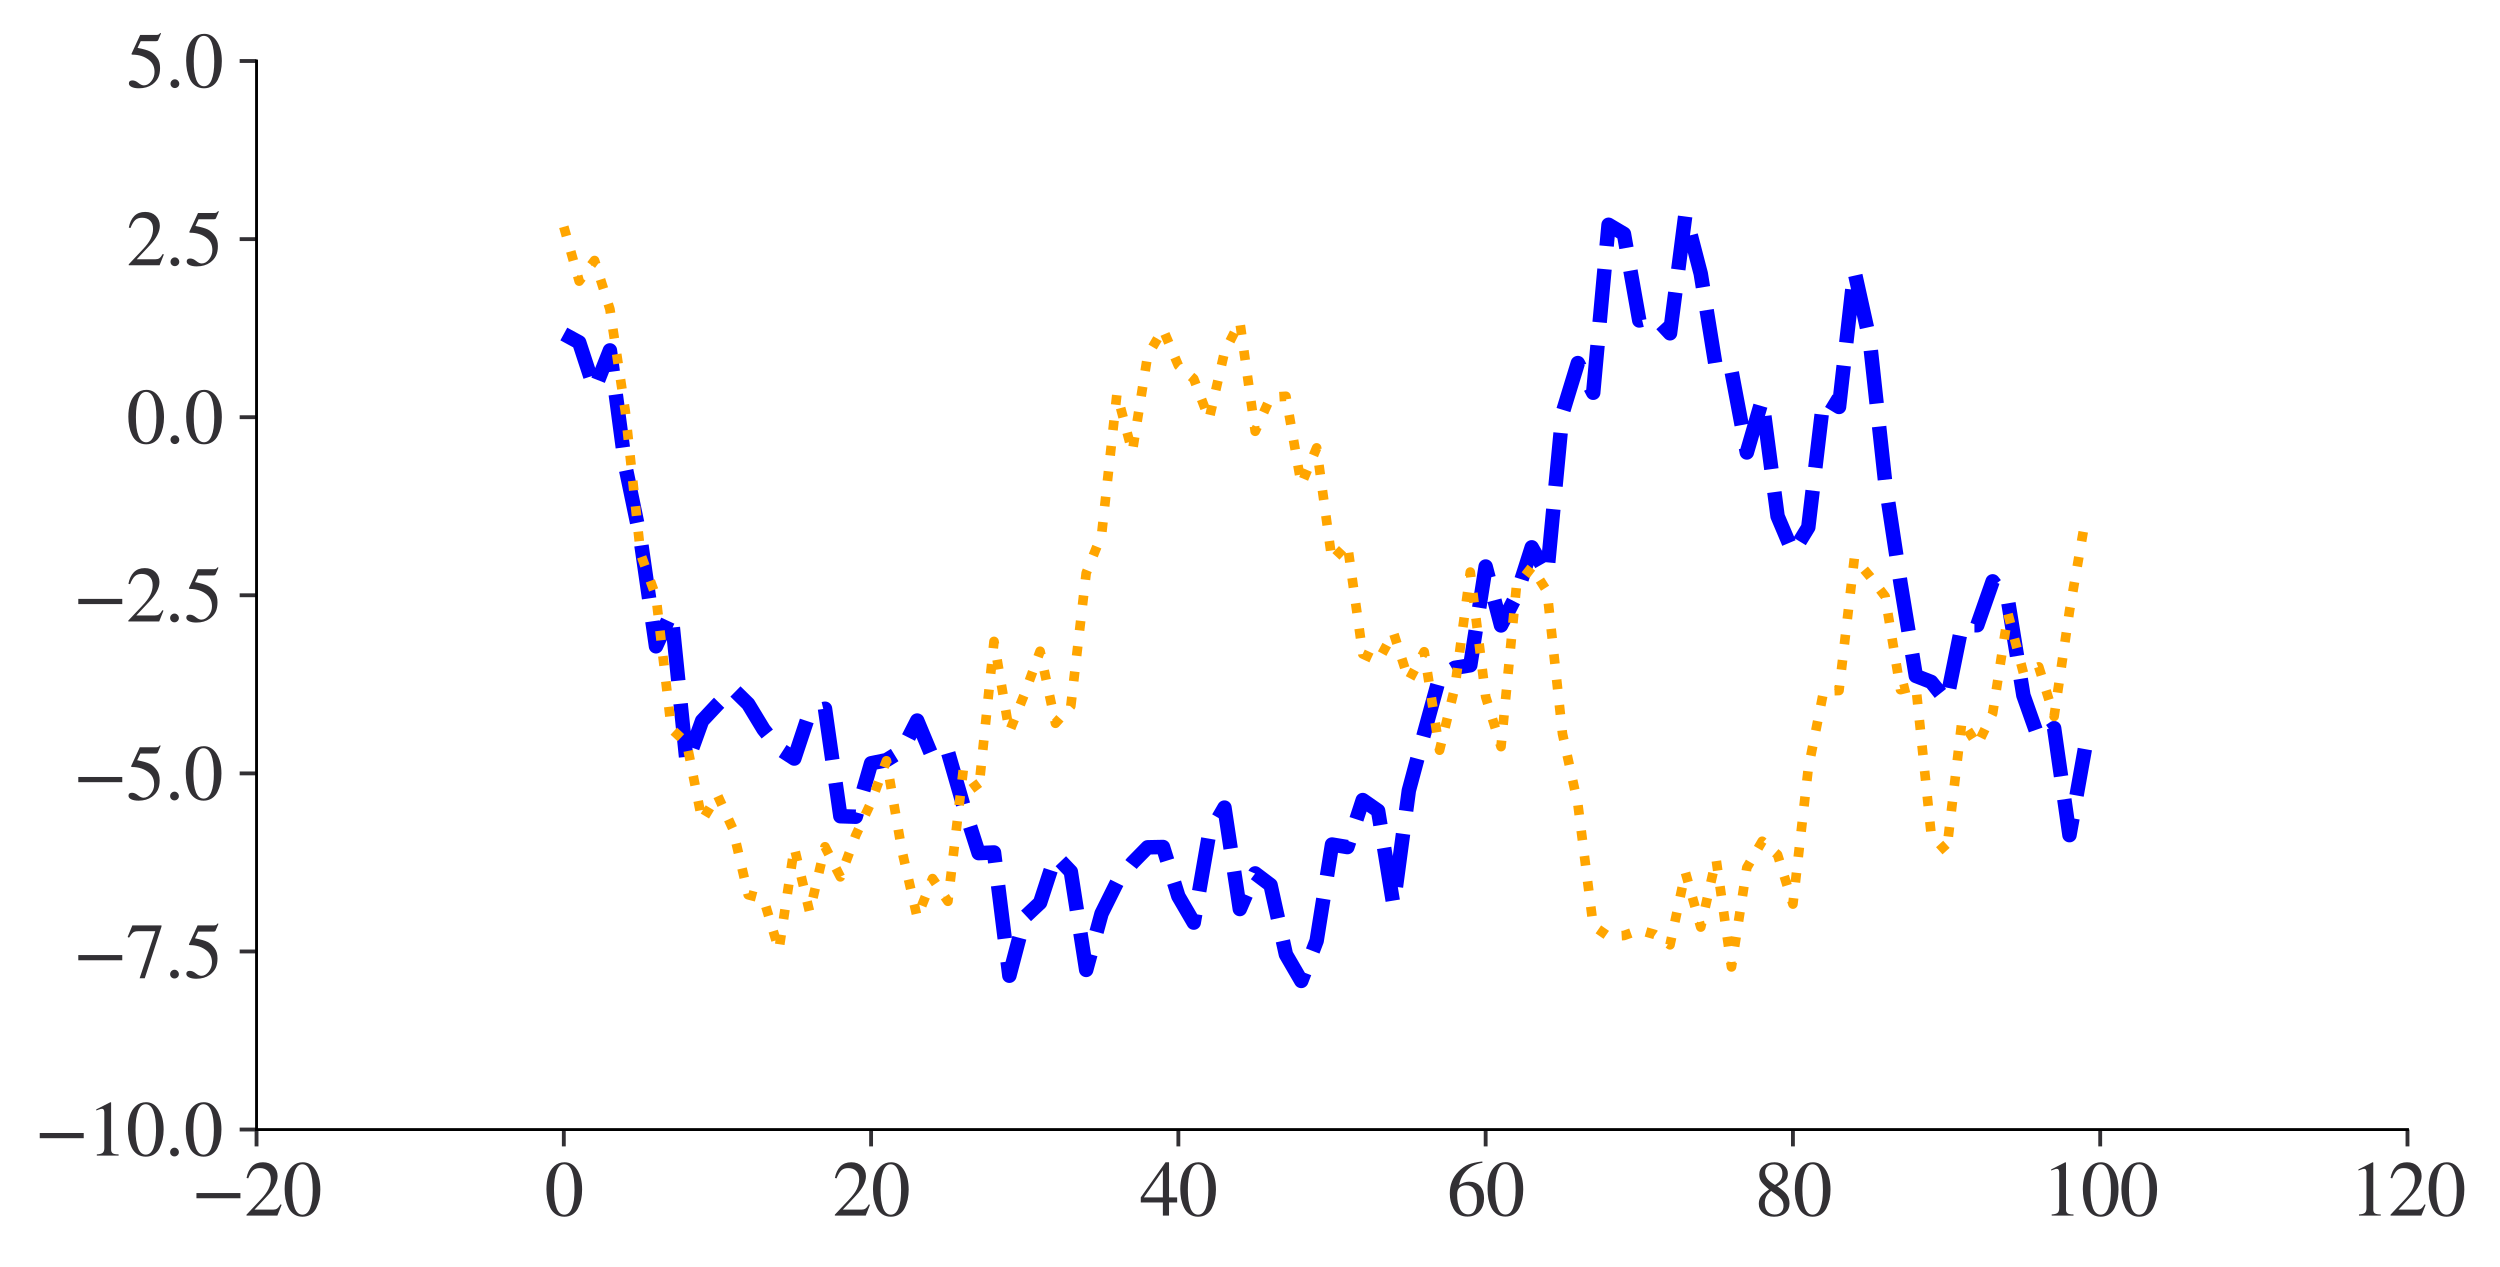 <?xml version="1.0" encoding="utf-8" standalone="no"?>
<!DOCTYPE svg PUBLIC "-//W3C//DTD SVG 1.1//EN"
  "http://www.w3.org/Graphics/SVG/1.1/DTD/svg11.dtd">
<svg xmlns:xlink="http://www.w3.org/1999/xlink" width="518.84pt" height="263.024pt" viewBox="0 0 518.84 263.024" xmlns="http://www.w3.org/2000/svg" version="1.1">
 <defs>
  <style type="text/css">*{stroke-linejoin: round; stroke-linecap: butt}</style>
 </defs>
 <g id="figure_1">
  <g id="patch_1">
   <path d="M 0 263.024 
L 518.84 263.024 
L 518.84 0 
L 0 0 
z
" style="fill: #ffffff"/>
  </g>
  <g id="axes_1">
   <g id="patch_2">
    <path d="M 53.24 234.424 
L 499.64 234.424 
L 499.64 12.664 
L 53.24 12.664 
z
" style="fill: #ffffff"/>
   </g>
   <g id="matplotlib.axis_1">
    <g id="xtick_1">
     <g id="line2d_1">
      <defs>
       <path id="mad5c4f1339" d="M 0 0 
L 0 3.5 
" style="stroke: #323034; stroke-width: 0.8"/>
      </defs>
      <g>
       <use xlink:href="#mad5c4f1339" x="53.24" y="234.424" style="fill: #323034; stroke: #323034; stroke-width: 0.8"/>
      </g>
     </g>
     <g id="text_1">
      <!-- $\mathdefault{−20}$ -->
      <g style="fill: #323034" transform="translate(39.72 252.351) scale(0.16 -0.16)">
       <defs>
        <path id="STIXGeneral-Regular-2212" d="M 3974 1408 
L 410 1408 
L 410 1830 
L 3974 1830 
L 3974 1408 
z
" transform="scale(0.016)"/>
        <path id="STIXGeneral-Regular-32" d="M 3034 877 
L 2688 0 
L 186 0 
L 186 77 
L 1325 1286 
Q 1773 1754 1965 2144 
Q 2157 2534 2157 2950 
Q 2157 3379 1920 3616 
Q 1683 3853 1267 3853 
Q 922 3853 720 3673 
Q 518 3494 326 3021 
L 192 3053 
Q 301 3648 630 3987 
Q 960 4326 1523 4326 
Q 2054 4326 2380 4006 
Q 2707 3686 2707 3200 
Q 2707 2477 1888 1613 
L 832 486 
L 2330 486 
Q 2541 486 2665 569 
Q 2790 653 2944 915 
L 3034 877 
z
" transform="scale(0.016)"/>
        <path id="STIXGeneral-Regular-30" d="M 3046 2112 
Q 3046 1683 2963 1302 
Q 2880 922 2717 602 
Q 2554 282 2266 96 
Q 1978 -90 1600 -90 
Q 1210 -90 915 108 
Q 621 307 461 640 
Q 301 973 227 1350 
Q 154 1728 154 2150 
Q 154 2746 301 3222 
Q 448 3699 790 4012 
Q 1133 4326 1626 4326 
Q 2253 4326 2649 3712 
Q 3046 3098 3046 2112 
z
M 2432 2080 
Q 2432 3091 2217 3625 
Q 2003 4160 1587 4160 
Q 1190 4160 979 3622 
Q 768 3085 768 2106 
Q 768 1120 979 598 
Q 1190 77 1600 77 
Q 2003 77 2217 598 
Q 2432 1120 2432 2080 
z
" transform="scale(0.016)"/>
       </defs>
       <use xlink:href="#STIXGeneral-Regular-2212" transform="translate(0 0.406)"/>
       <use xlink:href="#STIXGeneral-Regular-32" transform="translate(68.5 0.406)"/>
       <use xlink:href="#STIXGeneral-Regular-30" transform="translate(118.5 0.406)"/>
      </g>
     </g>
    </g>
    <g id="xtick_2">
     <g id="line2d_2">
      <g>
       <use xlink:href="#mad5c4f1339" x="117.011" y="234.424" style="fill: #323034; stroke: #323034; stroke-width: 0.8"/>
      </g>
     </g>
     <g id="text_2">
      <!-- $\mathdefault{0}$ -->
      <g style="fill: #323034" transform="translate(113.011 252.351) scale(0.16 -0.16)">
       <use xlink:href="#STIXGeneral-Regular-30" transform="translate(0 0.406)"/>
      </g>
     </g>
    </g>
    <g id="xtick_3">
     <g id="line2d_3">
      <g>
       <use xlink:href="#mad5c4f1339" x="180.783" y="234.424" style="fill: #323034; stroke: #323034; stroke-width: 0.8"/>
      </g>
     </g>
     <g id="text_3">
      <!-- $\mathdefault{20}$ -->
      <g style="fill: #323034" transform="translate(172.783 252.351) scale(0.16 -0.16)">
       <use xlink:href="#STIXGeneral-Regular-32" transform="translate(0 0.406)"/>
       <use xlink:href="#STIXGeneral-Regular-30" transform="translate(50 0.406)"/>
      </g>
     </g>
    </g>
    <g id="xtick_4">
     <g id="line2d_4">
      <g>
       <use xlink:href="#mad5c4f1339" x="244.554" y="234.424" style="fill: #323034; stroke: #323034; stroke-width: 0.8"/>
      </g>
     </g>
     <g id="text_4">
      <!-- $\mathdefault{40}$ -->
      <g style="fill: #323034" transform="translate(236.554 252.351) scale(0.16 -0.16)">
       <defs>
        <path id="STIXGeneral-Regular-34" d="M 3027 1069 
L 2368 1069 
L 2368 0 
L 1869 0 
L 1869 1069 
L 77 1069 
L 77 1478 
L 2086 4326 
L 2368 4326 
L 2368 1478 
L 3027 1478 
L 3027 1069 
z
M 1869 1478 
L 1869 3674 
L 333 1478 
L 1869 1478 
z
" transform="scale(0.016)"/>
       </defs>
       <use xlink:href="#STIXGeneral-Regular-34" transform="translate(0 0.406)"/>
       <use xlink:href="#STIXGeneral-Regular-30" transform="translate(50 0.406)"/>
      </g>
     </g>
    </g>
    <g id="xtick_5">
     <g id="line2d_5">
      <g>
       <use xlink:href="#mad5c4f1339" x="308.326" y="234.424" style="fill: #323034; stroke: #323034; stroke-width: 0.8"/>
      </g>
     </g>
     <g id="text_5">
      <!-- $\mathdefault{60}$ -->
      <g style="fill: #323034" transform="translate(300.326 252.351) scale(0.16 -0.16)">
       <defs>
        <path id="STIXGeneral-Regular-36" d="M 2854 4378 
L 2867 4275 
Q 2112 4154 1606 3664 
Q 1101 3174 973 2451 
Q 1344 2739 1786 2739 
Q 2349 2739 2672 2380 
Q 2995 2022 2995 1402 
Q 2995 774 2669 378 
Q 2291 -90 1651 -90 
Q 870 -90 518 557 
Q 218 1107 218 1786 
Q 218 2835 915 3552 
Q 1312 3962 1731 4131 
Q 2150 4301 2854 4378 
z
M 2419 1203 
Q 2419 2445 1555 2445 
Q 1235 2445 1024 2275 
Q 813 2106 813 1702 
Q 813 954 1046 522 
Q 1280 90 1722 90 
Q 2061 90 2240 394 
Q 2419 698 2419 1203 
z
" transform="scale(0.016)"/>
       </defs>
       <use xlink:href="#STIXGeneral-Regular-36" transform="translate(0 0.594)"/>
       <use xlink:href="#STIXGeneral-Regular-30" transform="translate(50 0.594)"/>
      </g>
     </g>
    </g>
    <g id="xtick_6">
     <g id="line2d_6">
      <g>
       <use xlink:href="#mad5c4f1339" x="372.097" y="234.424" style="fill: #323034; stroke: #323034; stroke-width: 0.8"/>
      </g>
     </g>
     <g id="text_6">
      <!-- $\mathdefault{80}$ -->
      <g style="fill: #323034" transform="translate(364.097 252.351) scale(0.16 -0.16)">
       <defs>
        <path id="STIXGeneral-Regular-38" d="M 2848 992 
Q 2848 499 2505 204 
Q 2163 -90 1587 -90 
Q 1050 -90 704 204 
Q 358 499 358 954 
Q 358 1293 524 1533 
Q 691 1773 1190 2125 
Q 710 2522 553 2765 
Q 397 3008 397 3328 
Q 397 3782 745 4054 
Q 1094 4326 1638 4326 
Q 2106 4326 2410 4060 
Q 2714 3795 2714 3411 
Q 2714 3059 2531 2848 
Q 2349 2637 1856 2374 
Q 2432 1990 2640 1689 
Q 2848 1389 2848 992 
z
M 2272 3411 
Q 2272 3744 2086 3945 
Q 1901 4147 1574 4147 
Q 1248 4147 1059 3977 
Q 870 3808 870 3513 
Q 870 3219 1059 2979 
Q 1248 2739 1670 2490 
Q 1997 2682 2134 2896 
Q 2272 3110 2272 3411 
z
M 1734 1741 
L 1357 1997 
Q 1075 1766 960 1545 
Q 845 1325 845 1011 
Q 845 576 1065 333 
Q 1286 90 1658 90 
Q 1971 90 2166 285 
Q 2362 480 2362 794 
Q 2362 1082 2214 1299 
Q 2067 1517 1734 1741 
z
" transform="scale(0.016)"/>
       </defs>
       <use xlink:href="#STIXGeneral-Regular-38" transform="translate(0 0.406)"/>
       <use xlink:href="#STIXGeneral-Regular-30" transform="translate(50 0.406)"/>
      </g>
     </g>
    </g>
    <g id="xtick_7">
     <g id="line2d_7">
      <g>
       <use xlink:href="#mad5c4f1339" x="435.869" y="234.424" style="fill: #323034; stroke: #323034; stroke-width: 0.8"/>
      </g>
     </g>
     <g id="text_7">
      <!-- $\mathdefault{100}$ -->
      <g style="fill: #323034" transform="translate(423.869 252.351) scale(0.16 -0.16)">
       <defs>
        <path id="STIXGeneral-Regular-31" d="M 2522 0 
L 755 0 
L 755 96 
Q 1107 115 1235 227 
Q 1363 339 1363 608 
L 1363 3482 
Q 1363 3795 1171 3795 
Q 1082 3795 883 3718 
L 710 3654 
L 710 3744 
L 1856 4326 
L 1914 4307 
L 1914 486 
Q 1914 275 2042 185 
Q 2170 96 2522 96 
L 2522 0 
z
" transform="scale(0.016)"/>
       </defs>
       <use xlink:href="#STIXGeneral-Regular-31" transform="translate(0 0.406)"/>
       <use xlink:href="#STIXGeneral-Regular-30" transform="translate(50 0.406)"/>
       <use xlink:href="#STIXGeneral-Regular-30" transform="translate(100 0.406)"/>
      </g>
     </g>
    </g>
    <g id="xtick_8">
     <g id="line2d_8">
      <g>
       <use xlink:href="#mad5c4f1339" x="499.64" y="234.424" style="fill: #323034; stroke: #323034; stroke-width: 0.8"/>
      </g>
     </g>
     <g id="text_8">
      <!-- $\mathdefault{120}$ -->
      <g style="fill: #323034" transform="translate(487.64 252.351) scale(0.16 -0.16)">
       <use xlink:href="#STIXGeneral-Regular-31" transform="translate(0 0.406)"/>
       <use xlink:href="#STIXGeneral-Regular-32" transform="translate(50 0.406)"/>
       <use xlink:href="#STIXGeneral-Regular-30" transform="translate(100 0.406)"/>
      </g>
     </g>
    </g>
   </g>
   <g id="matplotlib.axis_2">
    <g id="ytick_1">
     <g id="line2d_9">
      <defs>
       <path id="me97688d577" d="M 0 0 
L -3.5 0 
" style="stroke: #323034; stroke-width: 0.8"/>
      </defs>
      <g>
       <use xlink:href="#me97688d577" x="53.24" y="234.424" style="fill: #323034; stroke: #323034; stroke-width: 0.8"/>
      </g>
     </g>
     <g id="text_9">
      <!-- $\mathdefault{−10.0}$ -->
      <g style="fill: #323034" transform="translate(7.2 239.887) scale(0.16 -0.16)">
       <defs>
        <path id="STIXGeneral-Regular-2e" d="M 1158 275 
Q 1158 134 1052 32 
Q 947 -70 800 -70 
Q 653 -70 550 32 
Q 448 134 448 281 
Q 448 429 553 534 
Q 659 640 806 640 
Q 947 640 1052 531 
Q 1158 422 1158 275 
z
" transform="scale(0.016)"/>
       </defs>
       <use xlink:href="#STIXGeneral-Regular-2212" transform="translate(0 0.406)"/>
       <use xlink:href="#STIXGeneral-Regular-31" transform="translate(68.5 0.406)"/>
       <use xlink:href="#STIXGeneral-Regular-30" transform="translate(118.5 0.406)"/>
       <use xlink:href="#STIXGeneral-Regular-2e" transform="translate(168.5 0.406)"/>
       <use xlink:href="#STIXGeneral-Regular-30" transform="translate(193.5 0.406)"/>
      </g>
     </g>
    </g>
    <g id="ytick_2">
     <g id="line2d_10">
      <g>
       <use xlink:href="#me97688d577" x="53.24" y="197.464" style="fill: #323034; stroke: #323034; stroke-width: 0.8"/>
      </g>
     </g>
     <g id="text_10">
      <!-- $\mathdefault{−7.5}$ -->
      <g style="fill: #323034" transform="translate(15.2 202.928) scale(0.16 -0.16)">
       <defs>
        <path id="STIXGeneral-Regular-37" d="M 2874 4134 
L 1517 -51 
L 1101 -51 
L 2368 3763 
L 992 3763 
Q 717 3763 582 3667 
Q 448 3571 243 3238 
L 128 3296 
L 512 4237 
L 2874 4237 
L 2874 4134 
z
" transform="scale(0.016)"/>
        <path id="STIXGeneral-Regular-35" d="M 2803 4358 
L 2573 3814 
Q 2534 3731 2400 3731 
L 1158 3731 
L 902 3187 
Q 1606 3053 1920 2896 
Q 2234 2739 2502 2368 
Q 2726 2061 2726 1555 
Q 2726 1094 2576 780 
Q 2426 467 2099 224 
Q 1664 -90 1011 -90 
Q 646 -90 422 19 
Q 198 128 198 307 
Q 198 550 486 550 
Q 717 550 960 352 
Q 1210 147 1414 147 
Q 1747 147 2012 480 
Q 2278 813 2278 1229 
Q 2278 1843 1850 2189 
Q 1293 2637 486 2637 
Q 410 2637 410 2688 
L 416 2720 
L 1114 4237 
L 2438 4237 
Q 2547 4237 2608 4269 
Q 2669 4301 2746 4403 
L 2803 4358 
z
" transform="scale(0.016)"/>
       </defs>
       <use xlink:href="#STIXGeneral-Regular-2212" transform="translate(0 0.203)"/>
       <use xlink:href="#STIXGeneral-Regular-37" transform="translate(68.5 0.203)"/>
       <use xlink:href="#STIXGeneral-Regular-2e" transform="translate(118.5 0.203)"/>
       <use xlink:href="#STIXGeneral-Regular-35" transform="translate(143.5 0.203)"/>
      </g>
     </g>
    </g>
    <g id="ytick_3">
     <g id="line2d_11">
      <g>
       <use xlink:href="#me97688d577" x="53.24" y="160.504" style="fill: #323034; stroke: #323034; stroke-width: 0.8"/>
      </g>
     </g>
     <g id="text_11">
      <!-- $\mathdefault{−5.0}$ -->
      <g style="fill: #323034" transform="translate(15.2 165.968) scale(0.16 -0.16)">
       <use xlink:href="#STIXGeneral-Regular-2212" transform="translate(0 0.203)"/>
       <use xlink:href="#STIXGeneral-Regular-35" transform="translate(68.5 0.203)"/>
       <use xlink:href="#STIXGeneral-Regular-2e" transform="translate(118.5 0.203)"/>
       <use xlink:href="#STIXGeneral-Regular-30" transform="translate(143.5 0.203)"/>
      </g>
     </g>
    </g>
    <g id="ytick_4">
     <g id="line2d_12">
      <g>
       <use xlink:href="#me97688d577" x="53.24" y="123.544" style="fill: #323034; stroke: #323034; stroke-width: 0.8"/>
      </g>
     </g>
     <g id="text_12">
      <!-- $\mathdefault{−2.5}$ -->
      <g style="fill: #323034" transform="translate(15.2 129.007) scale(0.16 -0.16)">
       <use xlink:href="#STIXGeneral-Regular-2212" transform="translate(0 0.203)"/>
       <use xlink:href="#STIXGeneral-Regular-32" transform="translate(68.5 0.203)"/>
       <use xlink:href="#STIXGeneral-Regular-2e" transform="translate(118.5 0.203)"/>
       <use xlink:href="#STIXGeneral-Regular-35" transform="translate(143.5 0.203)"/>
      </g>
     </g>
    </g>
    <g id="ytick_5">
     <g id="line2d_13">
      <g>
       <use xlink:href="#me97688d577" x="53.24" y="86.584" style="fill: #323034; stroke: #323034; stroke-width: 0.8"/>
      </g>
     </g>
     <g id="text_13">
      <!-- $\mathdefault{0.0}$ -->
      <g style="fill: #323034" transform="translate(26.24 92.047) scale(0.16 -0.16)">
       <use xlink:href="#STIXGeneral-Regular-30" transform="translate(0 0.406)"/>
       <use xlink:href="#STIXGeneral-Regular-2e" transform="translate(50 0.406)"/>
       <use xlink:href="#STIXGeneral-Regular-30" transform="translate(75 0.406)"/>
      </g>
     </g>
    </g>
    <g id="ytick_6">
     <g id="line2d_14">
      <g>
       <use xlink:href="#me97688d577" x="53.24" y="49.624" style="fill: #323034; stroke: #323034; stroke-width: 0.8"/>
      </g>
     </g>
     <g id="text_14">
      <!-- $\mathdefault{2.5}$ -->
      <g style="fill: #323034" transform="translate(26.24 55.087) scale(0.16 -0.16)">
       <use xlink:href="#STIXGeneral-Regular-32" transform="translate(0 0.203)"/>
       <use xlink:href="#STIXGeneral-Regular-2e" transform="translate(50 0.203)"/>
       <use xlink:href="#STIXGeneral-Regular-35" transform="translate(75 0.203)"/>
      </g>
     </g>
    </g>
    <g id="ytick_7">
     <g id="line2d_15">
      <g>
       <use xlink:href="#me97688d577" x="53.24" y="12.664" style="fill: #323034; stroke: #323034; stroke-width: 0.8"/>
      </g>
     </g>
     <g id="text_15">
      <!-- $\mathdefault{5.0}$ -->
      <g style="fill: #323034" transform="translate(26.24 18.128) scale(0.16 -0.16)">
       <use xlink:href="#STIXGeneral-Regular-35" transform="translate(0 0.203)"/>
       <use xlink:href="#STIXGeneral-Regular-2e" transform="translate(50 0.203)"/>
       <use xlink:href="#STIXGeneral-Regular-30" transform="translate(75 0.203)"/>
      </g>
     </g>
    </g>
   </g>
   <g id="line2d_16">
    <path d="M 117.011 69.317 
L 120.2 71.053 
L 123.389 80.794 
L 126.577 72.719 
L 129.766 96.694 
L 132.954 111.992 
L 136.143 134.131 
L 139.331 127.207 
L 142.52 158.431 
L 145.709 149.598 
L 148.897 146.202 
L 152.086 142.973 
L 155.274 146.103 
L 158.463 151.36 
L 161.651 155.364 
L 164.84 157.428 
L 168.029 147.822 
L 171.217 147.082 
L 174.406 169.396 
L 177.594 169.501 
L 180.783 158.408 
L 183.971 157.753 
L 187.16 155.794 
L 190.349 149.54 
L 193.537 157.182 
L 196.726 156.04 
L 199.914 167.099 
L 203.103 177.055 
L 206.291 176.917 
L 209.48 202.498 
L 212.669 190.345 
L 215.857 187.345 
L 219.046 177.565 
L 222.234 180.907 
L 225.423 201.292 
L 228.611 189.603 
L 231.8 183.176 
L 234.989 179.095 
L 238.177 175.848 
L 241.366 175.785 
L 244.554 186.005 
L 247.743 191.475 
L 250.931 173.107 
L 254.12 167.602 
L 257.309 188.659 
L 260.497 181.263 
L 263.686 183.676 
L 266.874 198.095 
L 270.063 203.58 
L 273.251 195.245 
L 276.44 175.269 
L 279.629 175.801 
L 282.817 166.041 
L 286.006 168.267 
L 289.194 187.866 
L 292.383 164.074 
L 295.571 152.157 
L 298.76 140.513 
L 301.949 138.591 
L 305.137 138.07 
L 308.326 117.573 
L 311.514 129.802 
L 314.703 123.587 
L 317.891 113.588 
L 321.08 119.191 
L 324.269 85.769 
L 327.457 75.352 
L 330.646 81.511 
L 333.834 46.648 
L 337.023 48.536 
L 340.211 66.513 
L 343.4 65.753 
L 346.589 69.173 
L 349.777 44.546 
L 352.966 56.798 
L 356.154 76.535 
L 359.343 76.976 
L 362.531 93.904 
L 365.72 82.917 
L 368.909 107.132 
L 372.097 114.654 
L 375.286 109.428 
L 378.474 82.518 
L 381.663 84.459 
L 384.851 56.249 
L 388.04 70.632 
L 391.229 99.95 
L 394.417 120.932 
L 397.606 140.277 
L 400.794 141.521 
L 403.983 145.508 
L 407.171 129.762 
L 410.36 129.753 
L 413.549 120.651 
L 416.737 124.668 
L 419.926 144.316 
L 423.114 153.32 
L 426.303 151.122 
L 429.491 173.325 
L 432.68 155.458 
" clip-path="url(#pc4a01e9c09)" style="fill: none; stroke-dasharray: 11.1,4.8; stroke-dashoffset: 0; stroke: #0000ff; stroke-width: 3"/>
   </g>
   <g id="line2d_17">
    <path d="M 117.011 47.061 
L 120.2 58.345 
L 123.389 54.067 
L 126.577 64.16 
L 129.766 85.293 
L 132.954 114.972 
L 136.143 123.806 
L 139.331 151.271 
L 142.52 154.223 
L 145.709 170.327 
L 148.897 165.017 
L 152.086 172.01 
L 155.274 185.696 
L 158.463 186.534 
L 161.651 197.168 
L 164.84 175.902 
L 168.029 189.275 
L 171.217 175.734 
L 174.406 181.981 
L 177.594 173.376 
L 180.783 166.52 
L 183.971 157.891 
L 187.16 176.436 
L 190.349 190.363 
L 193.537 182.338 
L 196.726 187.046 
L 199.914 159.759 
L 203.103 164.034 
L 206.291 133.116 
L 209.48 151.859 
L 212.669 143.924 
L 215.857 135.157 
L 219.046 150.108 
L 222.234 146.533 
L 225.423 118.921 
L 228.611 111.046 
L 231.8 81.744 
L 234.989 93.823 
L 238.177 73.756 
L 241.366 68.345 
L 244.554 75.858 
L 247.743 78.617 
L 250.931 86.994 
L 254.12 73.102 
L 257.309 66.764 
L 260.497 89.505 
L 263.686 82.442 
L 266.874 82.242 
L 270.063 100.554 
L 273.251 92.949 
L 276.44 116.349 
L 279.629 112.92 
L 282.817 135.722 
L 286.006 137.206 
L 289.194 131.294 
L 292.383 141.243 
L 295.571 135.26 
L 298.76 155.695 
L 301.949 142.611 
L 305.137 118.721 
L 308.326 144.6 
L 311.514 154.954 
L 314.703 121.789 
L 317.891 117.706 
L 321.08 122.744 
L 324.269 152.292 
L 327.457 166.828 
L 330.646 192.139 
L 333.834 194.346 
L 337.023 194.152 
L 340.211 193.016 
L 343.4 193.926 
L 346.589 196.085 
L 349.777 181.045 
L 352.966 192.403 
L 356.154 178.325 
L 359.343 200.674 
L 362.531 180.071 
L 365.72 174.594 
L 368.909 177.395 
L 372.097 187.631 
L 375.286 159.449 
L 378.474 143.43 
L 381.663 143.308 
L 384.851 115.804 
L 388.04 119.584 
L 391.229 123.763 
L 394.417 143.132 
L 397.606 142.341 
L 400.794 173.231 
L 403.983 176.748 
L 407.171 149.599 
L 410.36 154.617 
L 413.549 148.045 
L 416.737 127.428 
L 419.926 139.643 
L 423.114 138.394 
L 426.303 148.676 
L 429.491 126.807 
L 432.68 108.436 
" clip-path="url(#pc4a01e9c09)" style="fill: none; stroke-dasharray: 2,3.3; stroke-dashoffset: 0; stroke: #ffa500; stroke-width: 2"/>
   </g>
   <g id="patch_3">
    <path d="M 53.24 234.424 
L 53.24 12.664 
" style="fill: none; stroke: #000000; stroke-width: 0.6; stroke-linejoin: miter; stroke-linecap: square"/>
   </g>
   <g id="patch_4">
    <path d="M 53.24 234.424 
L 499.64 234.424 
" style="fill: none; stroke: #000000; stroke-width: 0.6; stroke-linejoin: miter; stroke-linecap: square"/>
   </g>
  </g>
 </g>
 <defs>
  <clipPath id="pc4a01e9c09">
   <rect x="53.24" y="12.664" width="446.4" height="221.76"/>
  </clipPath>
 </defs>
</svg>
